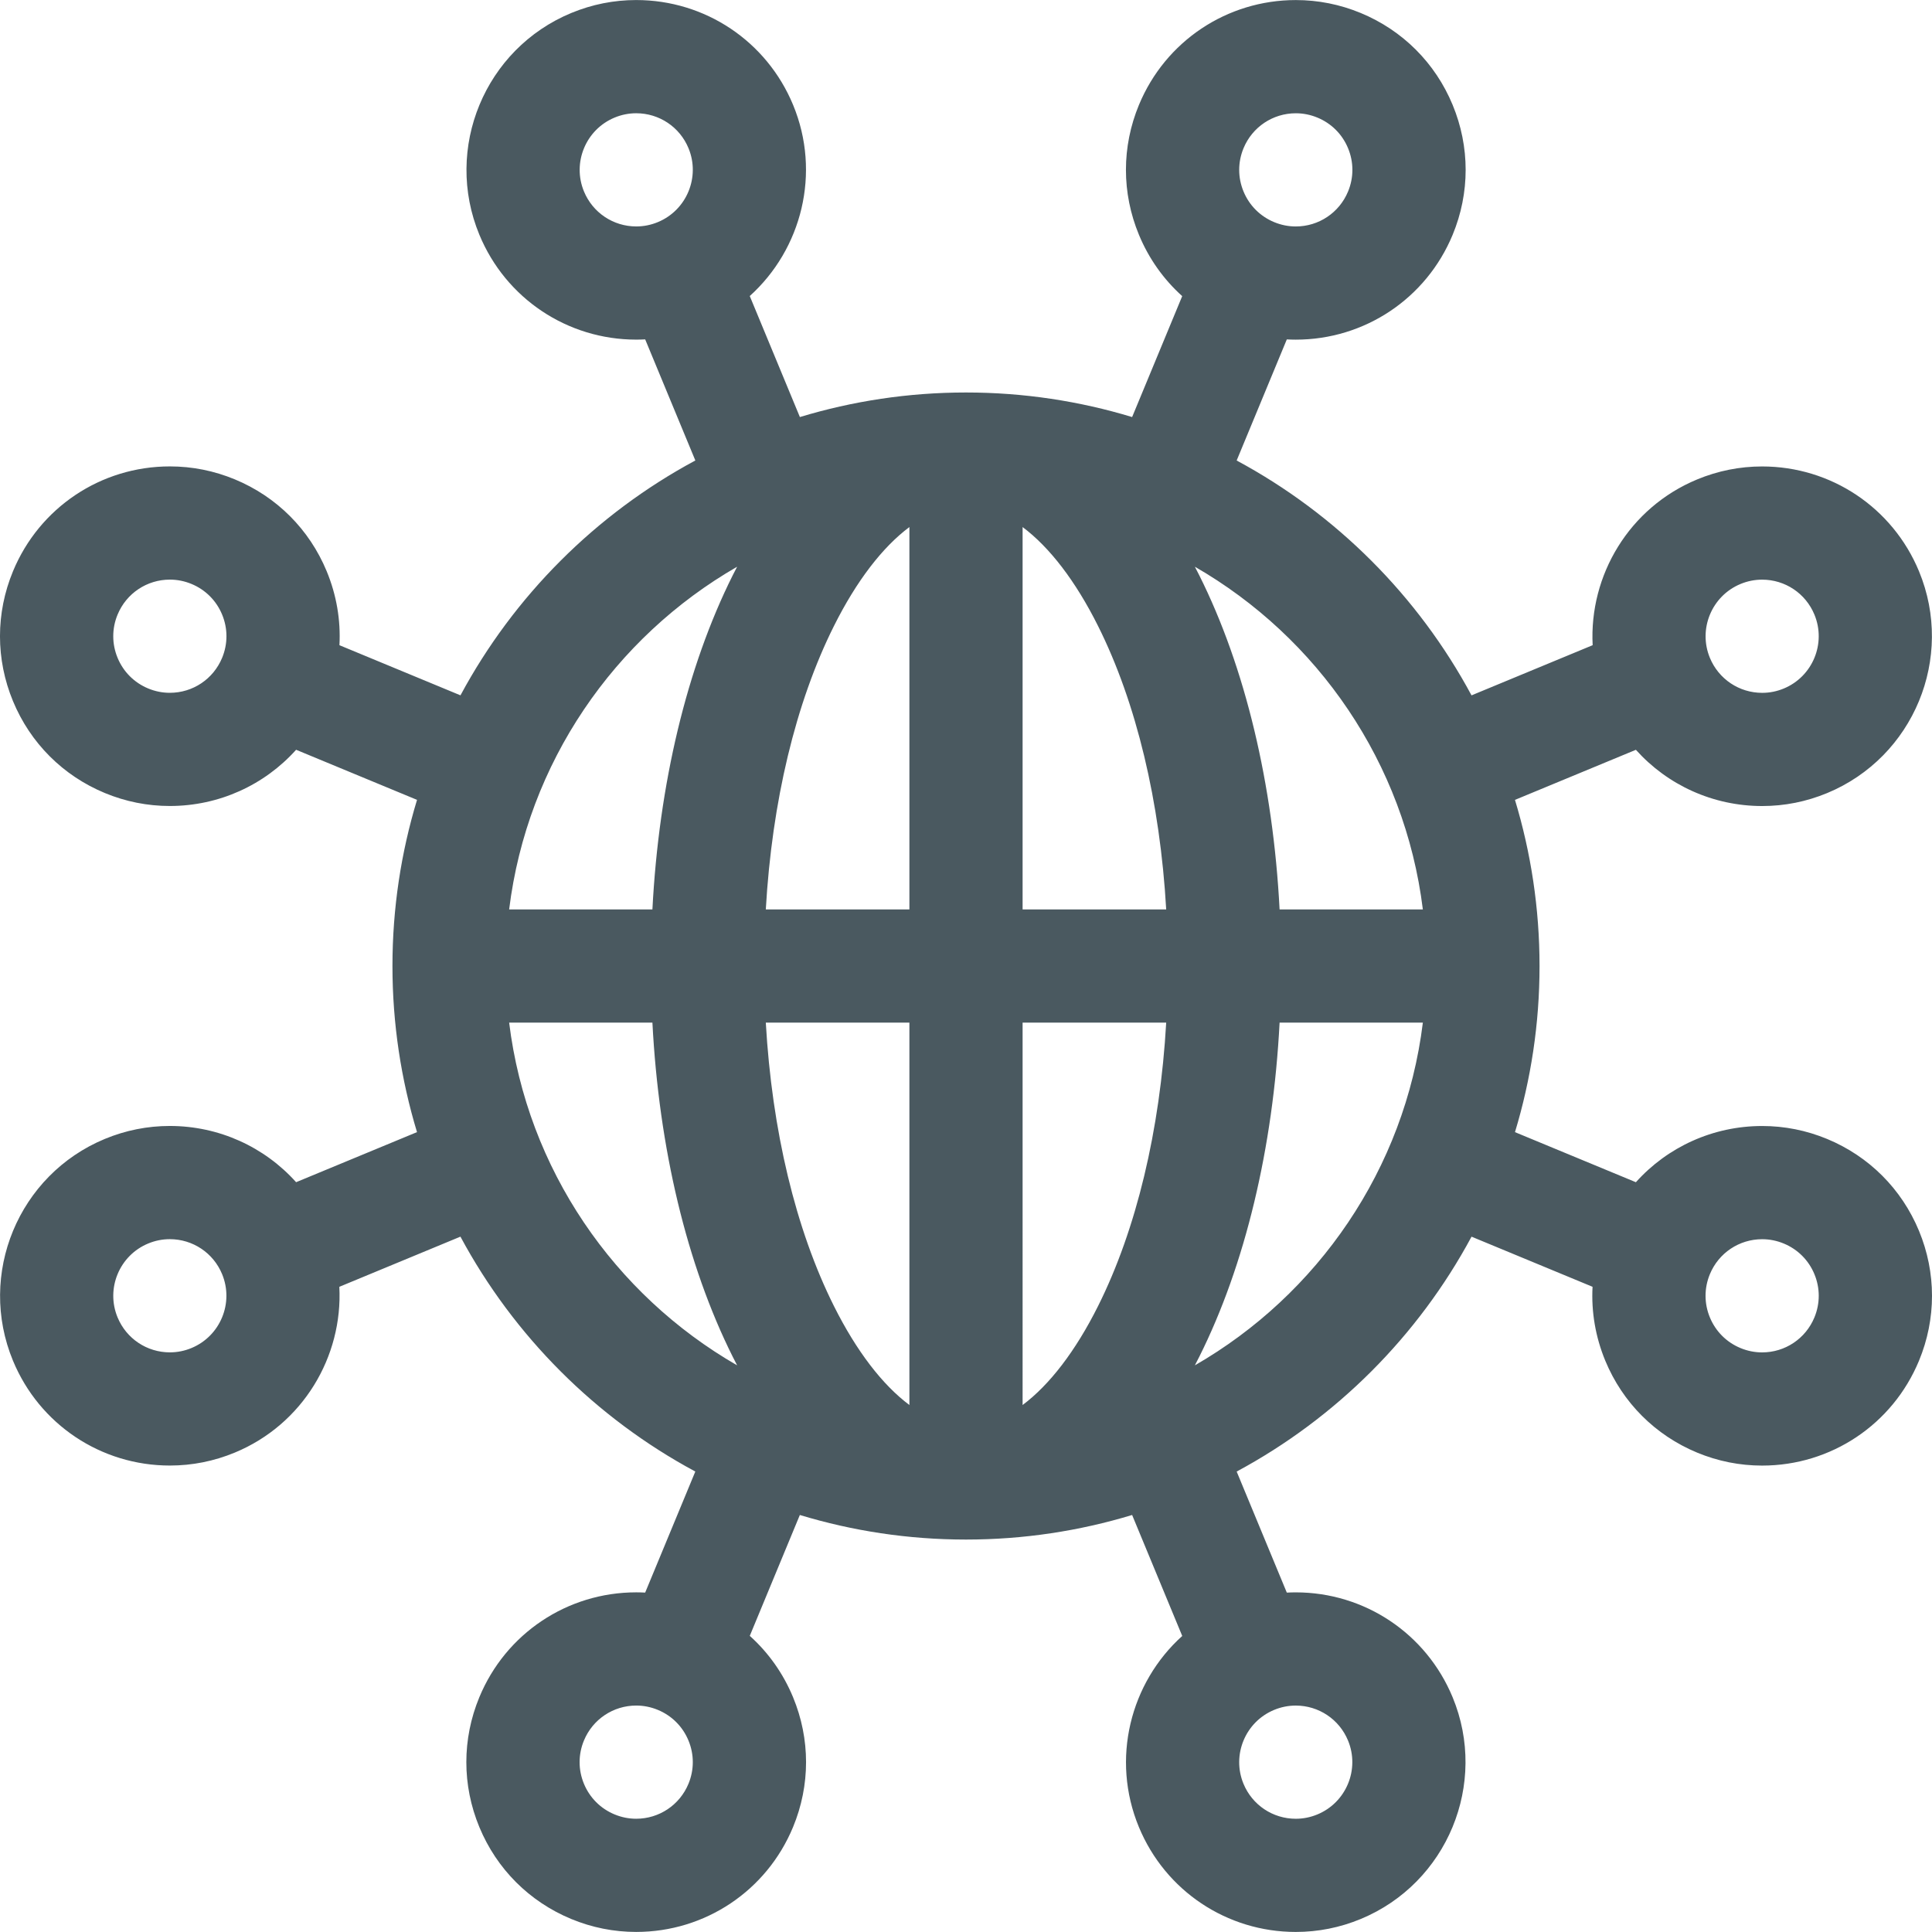 <?xml version="1.0" encoding="iso-8859-1"?>
<!-- Generator: Adobe Illustrator 19.0.0, SVG Export Plug-In . SVG Version: 6.00 Build 0)  -->
<svg xmlns="http://www.w3.org/2000/svg" xmlns:xlink="http://www.w3.org/1999/xlink" version="1.1" id="Capa_1" x="0px" y="0px" viewBox="0 0 511.999 511.999" style="enable-background:new 0 0 511.999 511.999;" xml:space="preserve" width="512px" height="512px">
<g>
	<g>
		<path d="M508.55,326.181c-4.6-11.102-13.246-19.749-24.349-24.347c-5.499-2.277-11.286-3.432-17.204-3.432    c-13.048,0-25.102,5.567-33.471,14.898l-32.042-13.272c4.226-13.94,6.509-28.718,6.509-44.02c0-15.306-2.284-30.086-6.512-44.031    l32.045-13.273c8.371,9.335,20.426,14.903,33.476,14.903c5.918,0,11.706-1.155,17.206-3.433    c22.918-9.495,33.839-35.863,24.347-58.781c-6.991-16.875-23.311-27.78-41.576-27.78c-5.919,0-11.707,1.155-17.207,3.434    c-18.059,7.481-28.66,25.44-27.702,43.932l-32.102,13.297c-14.168-26.355-35.885-48.072-62.241-62.239l13.293-32.092    c0.787,0.041,1.576,0.065,2.368,0.065c18.267,0,34.586-10.904,41.576-27.782c4.599-11.102,4.598-23.332-0.001-34.433    c-4.6-11.102-13.246-19.749-24.349-24.348c-5.499-2.277-11.286-3.432-17.204-3.432c-18.267,0-34.586,10.904-41.576,27.781    c-4.599,11.102-4.599,23.332,0.001,34.434c2.612,6.306,6.533,11.815,11.464,16.245l-13.275,32.048    c-13.941-4.228-28.721-6.51-44.024-6.51s-30.08,2.283-44.022,6.509l-13.284-32.072c13.757-12.398,18.962-32.598,11.48-50.659    c-6.991-16.875-23.311-27.78-41.577-27.78c-5.918,0-11.706,1.155-17.206,3.433c-22.917,9.493-33.838,35.863-24.346,58.781    c6.991,16.875,23.31,27.78,41.576,27.78c0.79,0,1.577-0.024,2.361-0.065l13.293,32.093    c-26.356,14.167-48.074,35.883-62.242,62.238l-32.076-13.286c0.356-6.623-0.768-13.294-3.381-19.603    c-4.6-11.102-13.246-19.749-24.349-24.348c-5.499-2.277-11.286-3.432-17.204-3.432c-18.267,0-34.586,10.905-41.576,27.782    c-4.599,11.102-4.598,23.331,0.001,34.433c4.6,11.102,13.246,19.749,24.349,24.347c5.499,2.277,11.286,3.432,17.204,3.432    c13.048,0,25.102-5.567,33.471-14.898l32.046,13.273c-4.229,13.944-6.513,28.727-6.513,44.034c0,15.301,2.282,30.078,6.508,44.018    l-32.041,13.271c-8.371-9.335-20.426-14.903-33.476-14.903c-5.918,0-11.706,1.155-17.206,3.433    c-22.918,9.495-33.839,35.863-24.347,58.781c6.991,16.875,23.311,27.78,41.576,27.78c5.919,0,11.707-1.155,17.207-3.434    c18.059-7.481,28.66-25.44,27.702-43.932l32.095-13.294c14.167,26.359,35.885,48.079,62.243,62.248l-13.288,32.08    c-0.787-0.041-1.576-0.065-2.368-0.065c-18.267,0-34.586,10.904-41.576,27.782c-4.599,11.102-4.598,23.332,0.001,34.433    c4.6,11.102,13.246,19.749,24.349,24.348c5.499,2.277,11.286,3.432,17.204,3.432c18.267,0,34.586-10.904,41.576-27.781    c4.599-11.102,4.599-23.332-0.001-34.434c-2.612-6.306-6.533-11.815-11.464-16.245l13.269-32.035    c13.943,4.229,28.724,6.512,44.03,6.512c15.305,0,30.084-2.283,44.027-6.511l13.279,32.059    c-13.757,12.398-18.962,32.598-11.48,50.659c6.991,16.875,23.311,27.78,41.577,27.78c5.918,0,11.706-1.155,17.206-3.433    c22.917-9.493,33.838-35.863,24.346-58.781c-6.991-16.875-23.31-27.78-41.576-27.78c-0.79,0-1.577,0.024-2.361,0.065    l-13.288-32.081c26.358-14.169,48.076-35.888,62.244-62.247l32.069,13.283c-0.356,6.623,0.768,13.294,3.381,19.603    c4.6,11.102,13.246,19.749,24.349,24.348c5.499,2.277,11.286,3.432,17.204,3.432c18.267,0,34.586-10.905,41.576-27.782    C513.15,349.512,513.149,337.284,508.55,326.181z M461.253,154.761c1.841-0.763,3.767-1.149,5.726-1.149    c6.09,0,11.53,3.636,13.86,9.262c3.164,7.637-0.476,16.423-8.112,19.587c-1.841,0.762-3.768,1.149-5.726,1.149    c-6.09,0-11.53-3.636-13.86-9.261C449.977,166.711,453.617,157.925,461.253,154.761z M329.549,39.278    c2.33-5.626,7.771-9.261,13.86-9.261c1.958,0,3.885,0.387,5.726,1.149c3.699,1.532,6.581,4.413,8.113,8.113    c1.532,3.699,1.532,7.774,0,11.473c-2.33,5.626-7.771,9.262-13.86,9.262c-1.958,0-3.885-0.387-5.726-1.149    c-3.699-1.532-6.581-4.414-8.113-8.113C328.017,47.052,328.016,42.978,329.549,39.278z M174.346,58.86    c-1.841,0.763-3.767,1.149-5.725,1.149c-6.09,0-11.53-3.635-13.86-9.26c-3.164-7.637,0.476-16.423,8.111-19.587    c1.841-0.762,3.768-1.149,5.726-1.149c6.091,0,11.531,3.635,13.861,9.261C185.622,46.909,181.983,55.696,174.346,58.86z     M58.862,174.339c-2.33,5.626-7.771,9.262-13.86,9.262c-1.958,0-3.885-0.387-5.726-1.149c-3.699-1.532-6.581-4.413-8.113-8.113    c-1.532-3.699-1.532-7.774,0-11.473c2.33-5.627,7.771-9.263,13.86-9.263c1.958,0,3.885,0.387,5.726,1.149    c3.699,1.532,6.581,4.413,8.113,8.113C60.395,166.564,60.395,170.639,58.862,174.339z M50.746,357.241    c-1.841,0.763-3.767,1.149-5.726,1.149c-6.09,0-11.53-3.636-13.86-9.262c-3.164-7.637,0.476-16.423,8.112-19.587    c1.841-0.762,3.768-1.149,5.726-1.149c6.09,0,11.53,3.636,13.86,9.262C62.023,345.29,58.383,354.077,50.746,357.241z     M182.45,472.724c-2.33,5.626-7.771,9.261-13.86,9.261c-1.958,0-3.885-0.387-5.726-1.149c-3.699-1.532-6.581-4.413-8.113-8.113    c-1.532-3.699-1.532-7.774,0-11.473c2.33-5.626,7.771-9.262,13.86-9.262c1.958,0,3.885,0.387,5.726,1.149    c3.699,1.532,6.581,4.414,8.113,8.113C183.982,464.949,183.982,469.024,182.45,472.724z M134.929,271.007h37.967    c1.718,33.214,9.117,64.215,21.276,88.533c0.387,0.774,0.781,1.533,1.176,2.29C162.834,343.121,139.714,309.861,134.929,271.007z     M194.172,152.477c-12.158,24.318-19.557,55.317-21.276,88.532h-37.967c4.785-38.855,27.906-72.114,60.419-90.822    C194.953,150.944,194.559,151.703,194.172,152.477z M241,372.342c-7.132-5.327-14.021-14.267-19.997-26.219    c-10.169-20.338-16.426-46.6-18.058-75.116H241V372.342z M241,241.009h-38.055c1.632-28.518,7.89-54.778,18.058-75.116    C226.978,153.941,233.869,145,241,139.674V241.009z M270.999,139.675c7.132,5.326,14.021,14.267,19.997,26.218    c10.168,20.338,16.426,46.6,18.058,75.116h-38.055V139.675z M290.996,346.123c-5.976,11.951-12.865,20.892-19.997,26.219V271.007    h38.055C307.422,299.525,301.164,325.785,290.996,346.123z M337.654,453.142c1.841-0.763,3.767-1.149,5.725-1.149    c6.09-0.001,11.53,3.635,13.86,9.26c3.164,7.637-0.476,16.423-8.111,19.587c-1.841,0.762-3.768,1.149-5.726,1.149    c-6.091,0-11.531-3.635-13.861-9.26C326.377,465.092,330.017,456.306,337.654,453.142z M316.651,361.829    c0.395-0.757,0.789-1.516,1.176-2.29c12.159-24.318,19.558-55.317,21.277-88.532h37.967    C372.286,309.862,349.164,343.122,316.651,361.829z M339.103,241.009c-1.718-33.214-9.117-64.215-21.277-88.532    c-0.387-0.774-0.781-1.533-1.176-2.29c32.513,18.708,55.635,51.967,60.42,90.822H339.103z M480.836,349.135    c-2.33,5.627-7.771,9.263-13.86,9.263c-1.958,0-3.885-0.387-5.726-1.149c-3.699-1.532-6.581-4.413-8.113-8.113    c-1.532-3.699-1.532-7.774,0-11.473c2.33-5.626,7.771-9.262,13.86-9.262c1.958,0,3.885,0.387,5.726,1.149    c3.699,1.532,6.581,4.413,8.113,8.113C482.368,341.361,482.368,345.435,480.836,349.135z" fill="#4a5960"/>
	</g>
</g>
<g>
</g>
<g>
</g>
<g>
</g>
<g>
</g>
<g>
</g>
<g>
</g>
<g>
</g>
<g>
</g>
<g>
</g>
<g>
</g>
<g>
</g>
<g>
</g>
<g>
</g>
<g>
</g>
<g>
</g>
</svg>
